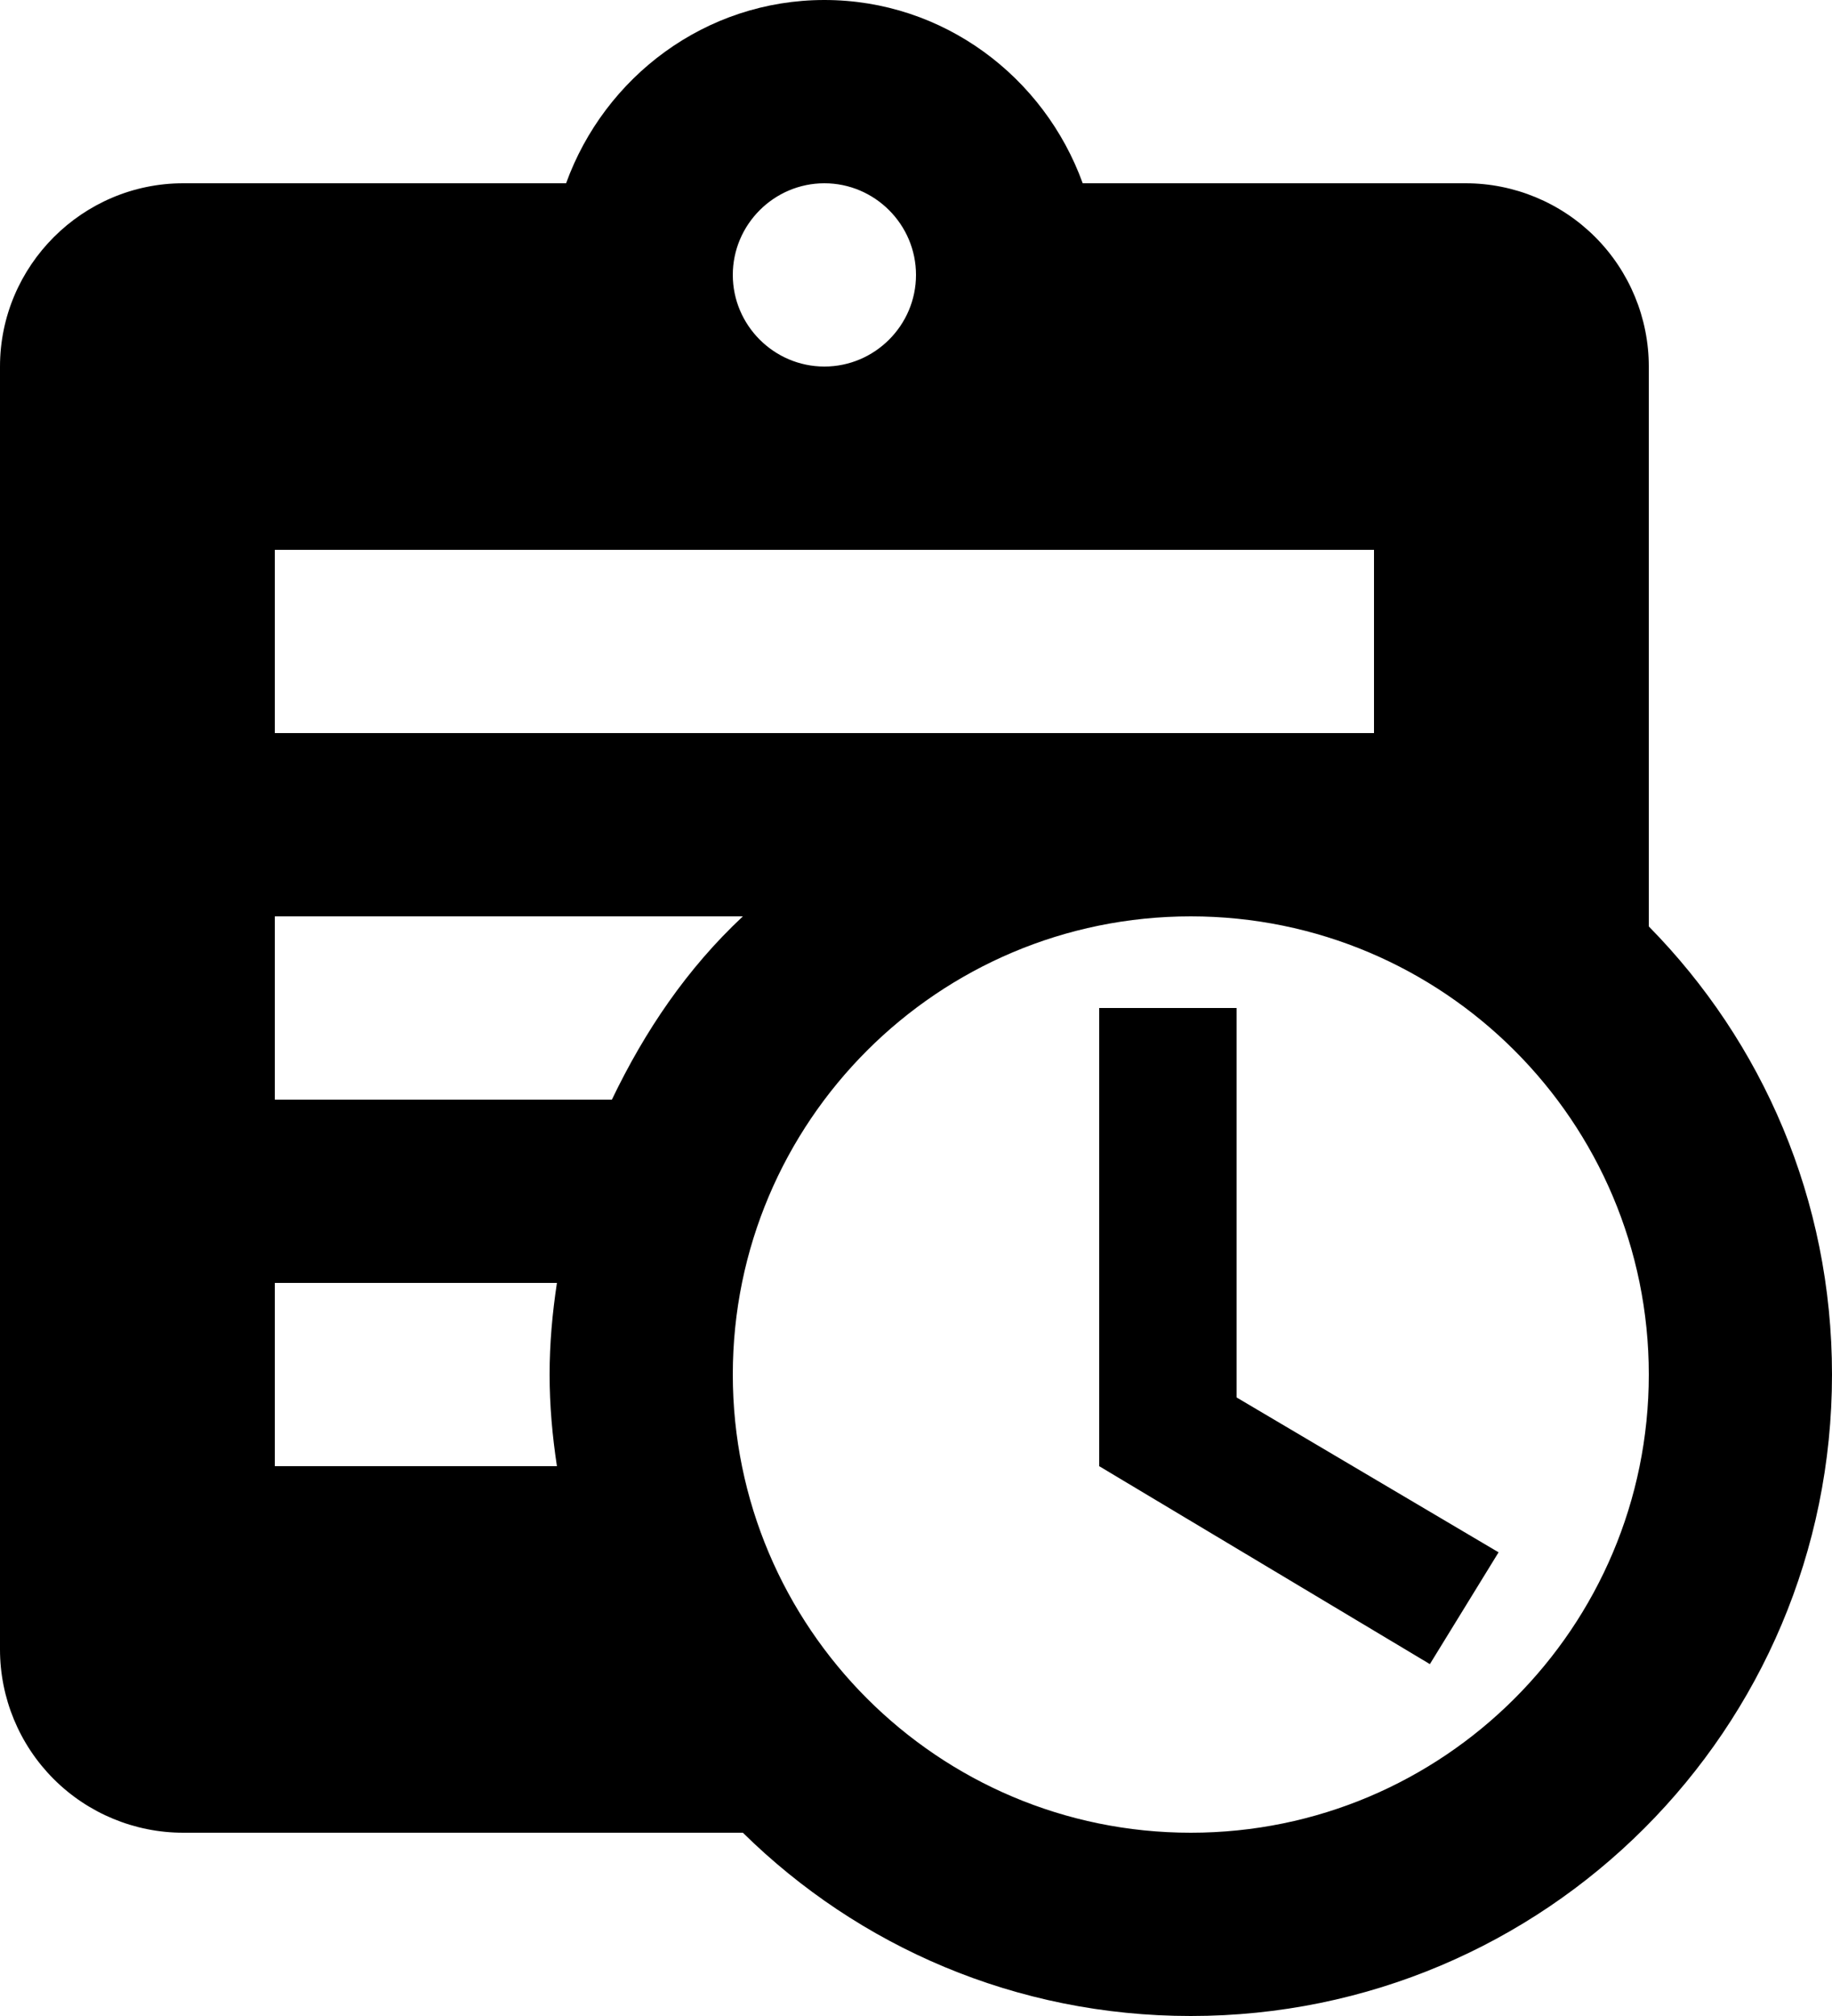 <svg width="20" height="22" viewBox="0 0 20 22" fill="none" xmlns="http://www.w3.org/2000/svg">
<path d="M18 10.11V4C18 3.47 17.789 2.961 17.414 2.586C17.039 2.211 16.53 2 16 2H11.82C11.4 0.84 10.3 0 9 0C7.7 0 6.6 0.84 6.18 2H2C0.9 2 0 2.9 0 4V18C0 18.53 0.211 19.039 0.586 19.414C0.961 19.789 1.47 20 2 20H8.11C9.37 21.24 11.09 22 13 22C16.87 22 20 18.87 20 15C20 13.09 19.24 11.37 18 10.11ZM9 2C9.55 2 10 2.45 10 3C10 3.55 9.55 4 9 4C8.45 4 8 3.55 8 3C8 2.45 8.45 2 9 2ZM3 6H15V8H3V6ZM6.08 16H3V14H6.08C6.03 14.33 6 14.66 6 15C6 15.34 6.03 15.67 6.08 16ZM3 12V10H8.11C7.5 10.57 7.04 11.25 6.68 12H3ZM13 20C10.24 20 8 17.76 8 15C8 12.24 10.24 10 13 10C15.76 10 18 12.24 18 15C18 17.76 15.76 20 13 20ZM13.5 15.25L16.36 16.94L15.61 18.16L12 16V11H13.5V15.25Z" fill="black"/>
</svg>
